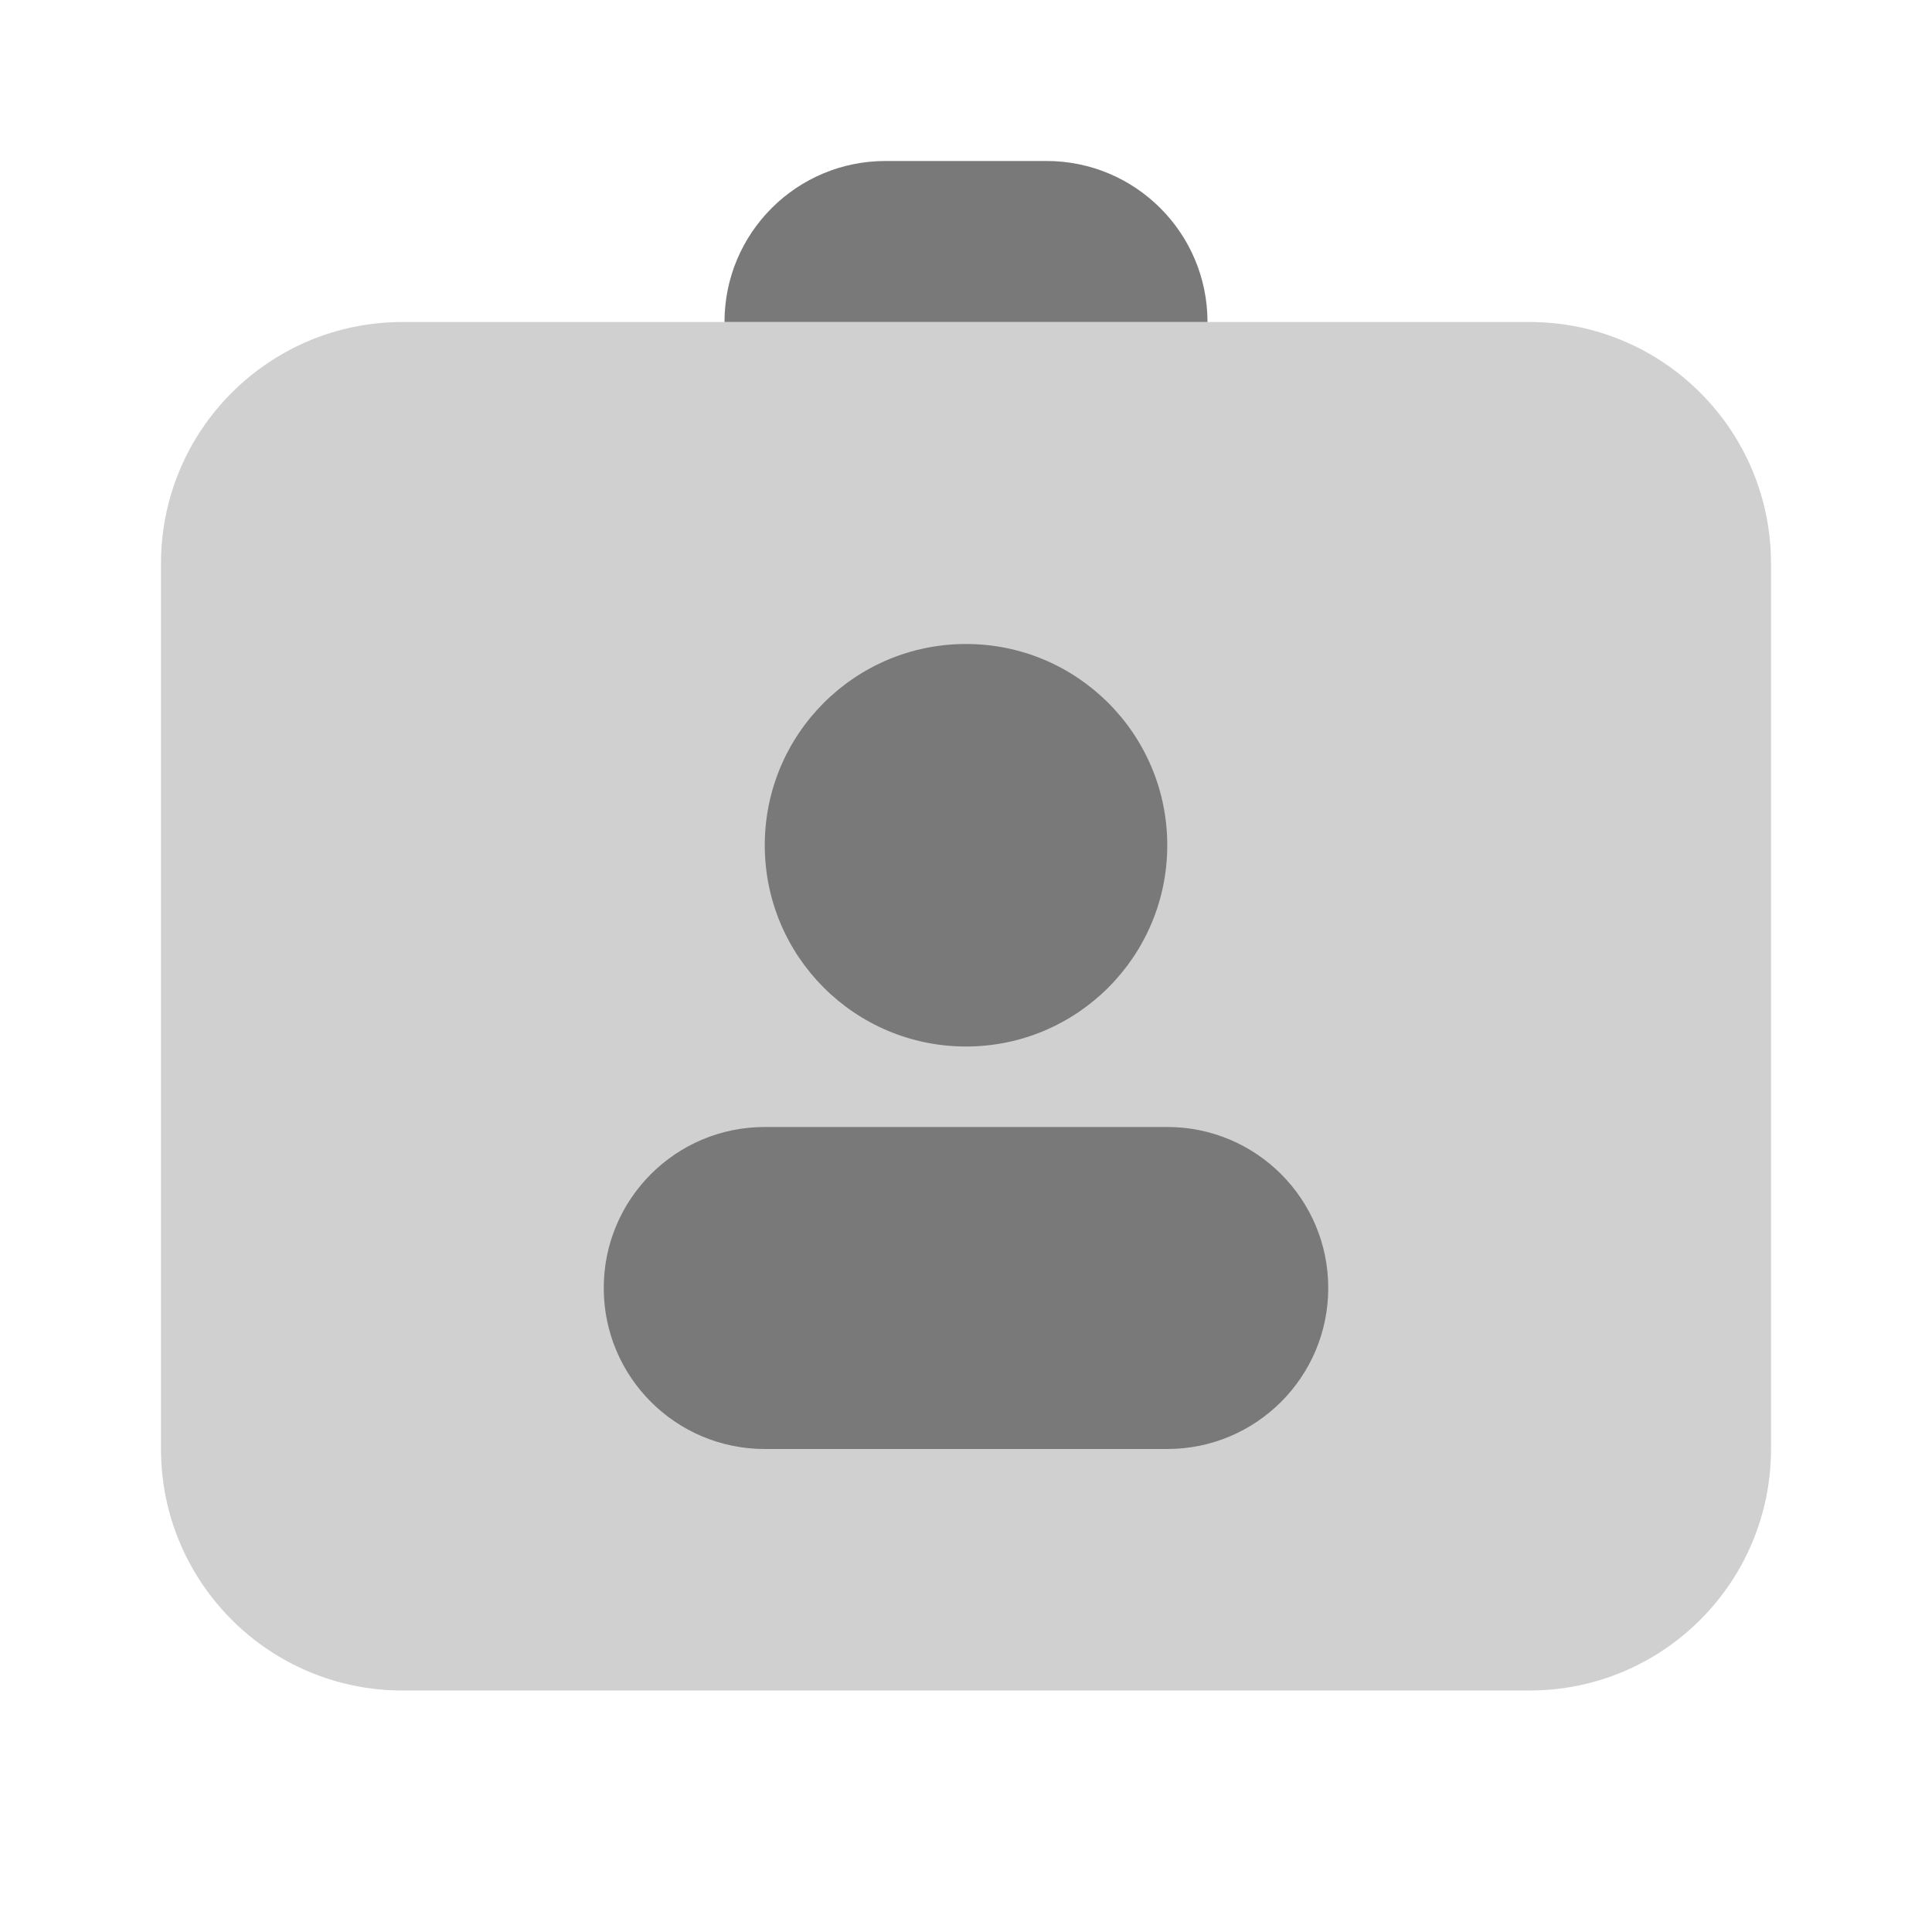 <svg width="64" height="64" viewBox="0 0 64 64" fill="none" xmlns="http://www.w3.org/2000/svg">
<path opacity="0.35" d="M50.667 10.667H13.334C8.915 10.667 5.333 14.248 5.333 18.667V32V48C5.333 52.419 8.915 56 13.334 56H50.667C55.086 56 58.667 52.419 58.667 48V32V18.667C58.667 14.248 55.086 10.667 50.667 10.667Z" fill="#797979"/>
<path d="M34.667 5.333C33.691 5.333 30.309 5.333 29.333 5.333C26.387 5.333 24 7.72 24 10.667H40C40 7.72 37.613 5.333 34.667 5.333Z" fill="#797979"/>
<path d="M32 34.667C35.682 34.667 38.667 31.682 38.667 28C38.667 24.318 35.682 21.333 32 21.333C28.318 21.333 25.334 24.318 25.334 28C25.334 31.682 28.318 34.667 32 34.667Z" fill="#797979"/>
<path d="M38.667 37.333H25.333C22.387 37.333 20 39.72 20 42.667C20 45.613 22.387 48 25.333 48H38.667C41.613 48 44 45.613 44 42.667C44 39.72 41.613 37.333 38.667 37.333Z" fill="#797979"/>
</svg>

